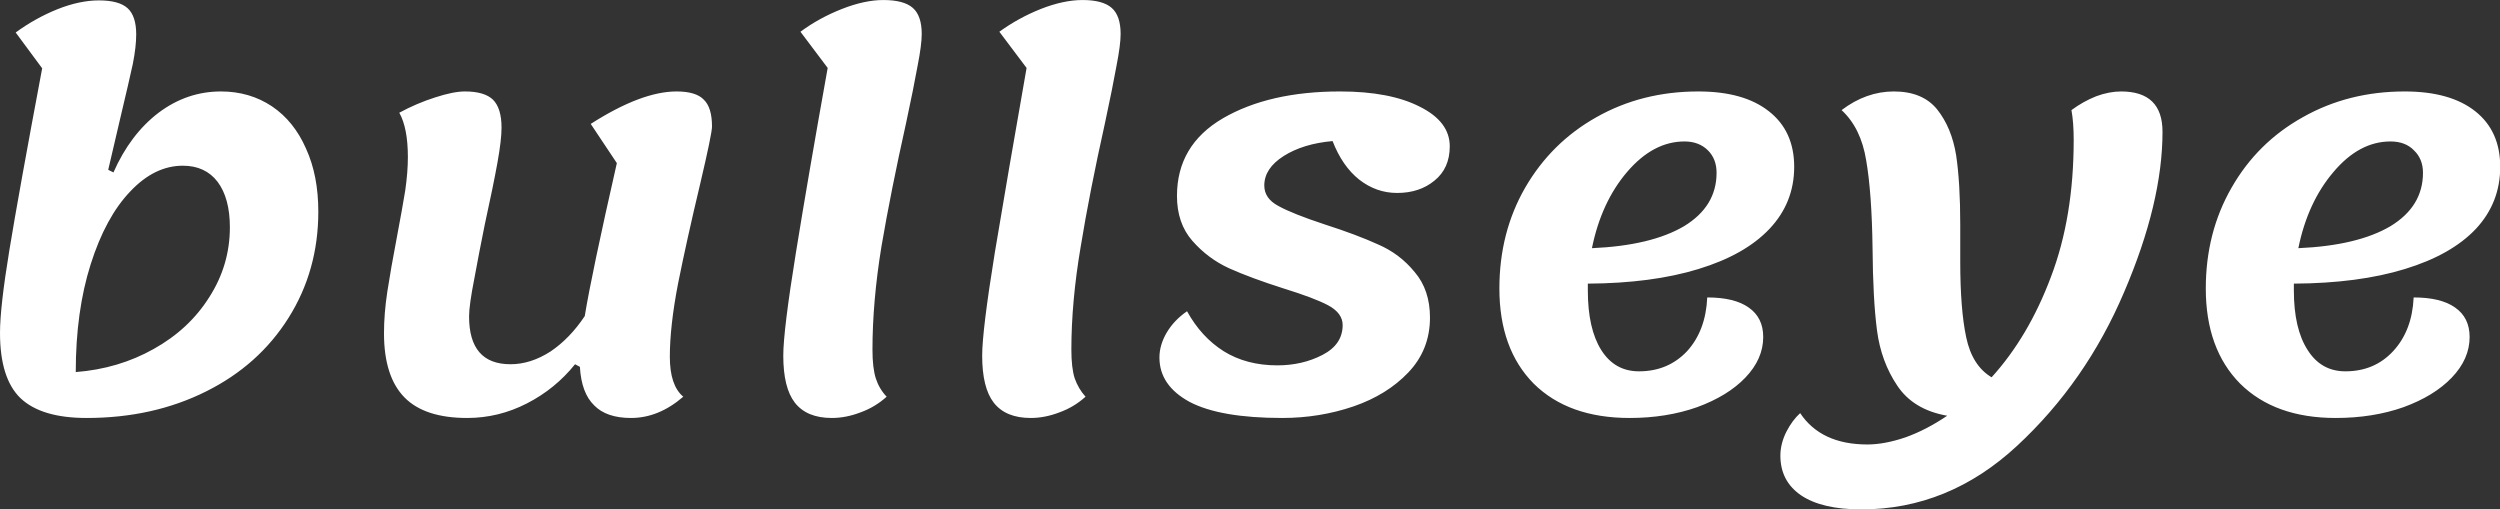 <svg data-v-423bf9ae="" xmlns="http://www.w3.org/2000/svg" viewBox="0 0 294.506 60" class="font"><rect x="0" y="0" width="294.506" height="60" fill="#333333" stroke="none"/><!----><!----><!----><g data-v-423bf9ae="" id="54638510-7b1b-41eb-82a0-4a0b8fe0eefd" fill="white" transform="matrix(4.396,0,0,4.396,-5.231,-35.077)"><path d="M7.11 10.43L7.11 10.43Q7.88 10.43 8.48 10.83L8.48 10.83L8.48 10.83Q9.07 11.23 9.39 11.96L9.39 11.96L9.39 11.96Q9.72 12.68 9.72 13.65L9.72 13.65L9.72 13.65Q9.72 15.23 8.92 16.50L8.92 16.50L8.92 16.50Q8.12 17.77 6.71 18.47L6.71 18.47L6.71 18.47Q5.29 19.18 3.51 19.18L3.51 19.18L3.51 19.18Q2.30 19.18 1.74 18.65L1.74 18.65L1.74 18.65Q1.19 18.12 1.19 16.90L1.19 16.90L1.19 16.90Q1.19 16.21 1.44 14.69L1.44 14.69L1.44 14.69Q1.69 13.16 2.32 9.81L2.32 9.81L1.61 8.85L1.61 8.85Q2.13 8.47 2.72 8.23L2.72 8.23L2.72 8.23Q3.32 7.99 3.84 7.99L3.84 7.99L3.84 7.99Q4.38 7.99 4.61 8.20L4.61 8.20L4.61 8.20Q4.84 8.41 4.84 8.90L4.84 8.90L4.84 8.90Q4.84 9.23 4.75 9.69L4.75 9.69L4.75 9.69Q4.65 10.15 4.41 11.16L4.41 11.16L4.09 12.53L4.23 12.60L4.23 12.60Q4.68 11.58 5.44 11.00L5.44 11.00L5.44 11.00Q6.20 10.43 7.11 10.43L7.11 10.43ZM3.22 17.95L3.22 17.95Q4.37 17.86 5.31 17.33L5.31 17.33L5.31 17.33Q6.26 16.80 6.80 15.94L6.80 15.94L6.80 15.94Q7.35 15.08 7.35 14.07L7.35 14.07L7.35 14.07Q7.35 13.29 7.02 12.85L7.02 12.85L7.02 12.85Q6.69 12.42 6.09 12.42L6.09 12.42L6.09 12.42Q5.33 12.42 4.68 13.11L4.68 13.11L4.68 13.11Q4.02 13.80 3.62 15.06L3.62 15.06L3.62 15.06Q3.22 16.32 3.22 17.95L3.22 17.95ZM19.14 17.54L19.14 17.54Q19.14 18.31 19.50 18.61L19.50 18.61L19.50 18.61Q18.84 19.18 18.10 19.18L18.10 19.18L18.10 19.18Q17.44 19.18 17.11 18.84L17.11 18.84L17.11 18.84Q16.77 18.51 16.73 17.81L16.73 17.81L16.60 17.74L16.60 17.74Q16.07 18.40 15.31 18.79L15.31 18.79L15.31 18.79Q14.55 19.18 13.71 19.18L13.71 19.18L13.71 19.18Q12.57 19.18 12.03 18.63L12.03 18.63L12.03 18.63Q11.48 18.07 11.48 16.91L11.48 16.91L11.48 16.91Q11.48 16.38 11.57 15.79L11.57 15.79L11.57 15.79Q11.66 15.20 11.83 14.31L11.83 14.31L11.83 14.31Q11.97 13.57 12.05 13.08L12.05 13.08L12.05 13.08Q12.12 12.59 12.12 12.19L12.12 12.19L12.12 12.19Q12.12 11.41 11.89 11.00L11.89 11.00L11.89 11.00Q12.35 10.75 12.85 10.59L12.85 10.59L12.85 10.59Q13.34 10.43 13.65 10.43L13.65 10.43L13.65 10.43Q14.17 10.43 14.40 10.65L14.40 10.65L14.40 10.65Q14.63 10.88 14.63 11.40L14.63 11.40L14.63 11.40Q14.63 11.73 14.52 12.34L14.52 12.34L14.52 12.34Q14.41 12.95 14.18 14.00L14.18 14.00L14.18 14.00Q14.03 14.74 13.90 15.45L13.90 15.45L13.90 15.45Q13.76 16.16 13.76 16.46L13.76 16.46L13.76 16.46Q13.76 17.74 14.87 17.74L14.87 17.74L14.87 17.74Q15.41 17.74 15.94 17.40L15.94 17.40L15.94 17.40Q16.46 17.05 16.86 16.45L16.86 16.45L16.86 16.45Q17.04 15.34 17.72 12.35L17.72 12.35L17.02 11.30L17.02 11.30Q18.38 10.43 19.32 10.43L19.32 10.43L19.32 10.43Q19.84 10.43 20.05 10.65L20.05 10.65L20.05 10.65Q20.27 10.86 20.27 11.37L20.27 11.37L20.27 11.37Q20.27 11.56 19.95 12.92L19.95 12.92L19.95 12.92Q19.59 14.43 19.36 15.58L19.36 15.58L19.36 15.58Q19.14 16.72 19.14 17.54L19.14 17.54ZM23.48 19.18L23.48 19.18Q22.81 19.18 22.49 18.77L22.49 18.77L22.49 18.77Q22.18 18.37 22.18 17.51L22.18 17.51L22.18 17.51Q22.18 16.84 22.52 14.74L22.52 14.74L22.52 14.74Q22.86 12.64 23.37 9.80L23.37 9.80L22.64 8.83L22.64 8.83Q23.14 8.46 23.75 8.22L23.75 8.22L23.75 8.22Q24.36 7.98 24.86 7.98L24.86 7.98L24.86 7.98Q25.41 7.98 25.65 8.19L25.65 8.19L25.65 8.19Q25.89 8.40 25.89 8.89L25.89 8.89L25.89 8.89Q25.89 9.18 25.78 9.74L25.78 9.74L25.78 9.74Q25.68 10.30 25.47 11.28L25.47 11.28L25.47 11.28Q25.06 13.12 24.81 14.59L24.81 14.59L24.81 14.59Q24.57 16.06 24.57 17.35L24.57 17.35L24.57 17.35Q24.57 17.84 24.66 18.12L24.66 18.12L24.66 18.12Q24.75 18.40 24.95 18.61L24.95 18.61L24.95 18.61Q24.64 18.89 24.25 19.03L24.25 19.03L24.25 19.03Q23.86 19.18 23.48 19.18L23.48 19.18ZM28.81 19.18L28.81 19.18Q28.14 19.18 27.82 18.77L27.82 18.77L27.82 18.77Q27.51 18.37 27.51 17.51L27.51 17.51L27.51 17.51Q27.51 16.84 27.85 14.74L27.85 14.74L27.85 14.74Q28.20 12.64 28.70 9.80L28.70 9.80L27.97 8.83L27.97 8.83Q28.48 8.46 29.08 8.22L29.08 8.22L29.08 8.22Q29.69 7.98 30.20 7.98L30.20 7.98L30.20 7.98Q30.74 7.98 30.98 8.19L30.98 8.19L30.98 8.19Q31.22 8.40 31.22 8.89L31.22 8.89L31.22 8.89Q31.22 9.18 31.11 9.74L31.11 9.74L31.11 9.74Q31.01 10.30 30.80 11.28L30.80 11.28L30.80 11.28Q30.39 13.12 30.15 14.59L30.15 14.59L30.15 14.59Q29.90 16.06 29.90 17.35L29.90 17.35L29.90 17.35Q29.90 17.84 29.99 18.12L29.99 18.12L29.99 18.12Q30.09 18.40 30.28 18.61L30.28 18.61L30.28 18.61Q29.97 18.89 29.58 19.03L29.58 19.03L29.58 19.03Q29.19 19.18 28.81 19.18L28.81 19.18ZM35.55 19.18L35.55 19.18Q33.89 19.18 33.07 18.75L33.07 18.75L33.07 18.75Q32.26 18.31 32.26 17.56L32.26 17.56L32.26 17.56Q32.26 17.23 32.45 16.90L32.45 16.90L32.45 16.90Q32.65 16.56 33.00 16.32L33.00 16.32L33.00 16.32Q33.38 17.01 33.98 17.39L33.98 17.39L33.98 17.39Q34.59 17.77 35.42 17.77L35.42 17.77L35.42 17.77Q36.09 17.77 36.63 17.49L36.63 17.49L36.63 17.49Q37.17 17.21 37.17 16.69L37.17 16.69L37.17 16.69Q37.17 16.37 36.78 16.16L36.78 16.16L36.78 16.16Q36.40 15.96 35.59 15.71L35.59 15.71L35.59 15.71Q34.71 15.43 34.13 15.17L34.13 15.17L34.13 15.17Q33.56 14.91 33.14 14.43L33.14 14.43L33.14 14.43Q32.73 13.96 32.73 13.23L32.73 13.23L32.73 13.23Q32.73 11.87 33.96 11.15L33.96 11.15L33.96 11.15Q35.20 10.43 37.10 10.43L37.10 10.43L37.10 10.43Q38.44 10.43 39.24 10.84L39.24 10.84L39.24 10.84Q40.04 11.24 40.04 11.90L40.04 11.90L40.04 11.90Q40.04 12.49 39.63 12.82L39.63 12.82L39.63 12.82Q39.23 13.15 38.63 13.15L38.63 13.15L38.63 13.15Q38.07 13.15 37.61 12.79L37.61 12.79L37.61 12.79Q37.16 12.43 36.90 11.76L36.90 11.76L36.90 11.76Q36.11 11.83 35.59 12.16L35.59 12.16L35.59 12.16Q35.07 12.49 35.07 12.95L35.07 12.95L35.07 12.95Q35.07 13.30 35.45 13.50L35.45 13.50L35.45 13.50Q35.83 13.71 36.68 13.99L36.68 13.99L36.68 13.99Q37.55 14.27 38.12 14.53L38.12 14.53L38.12 14.53Q38.70 14.78 39.10 15.27L39.10 15.27L39.10 15.27Q39.51 15.75 39.51 16.49L39.51 16.49L39.51 16.49Q39.51 17.35 38.93 17.96L38.93 17.96L38.93 17.96Q38.36 18.56 37.46 18.87L37.46 18.87L37.46 18.87Q36.55 19.18 35.55 19.18L35.55 19.18ZM49.27 12.45L49.27 12.45Q49.27 13.41 48.61 14.11L48.61 14.11L48.61 14.11Q47.95 14.81 46.70 15.19L46.70 15.19L46.70 15.19Q45.46 15.57 43.74 15.58L43.74 15.58L43.74 15.76L43.74 15.76Q43.74 16.79 44.10 17.36L44.10 17.36L44.10 17.36Q44.46 17.93 45.11 17.93L45.11 17.93L45.11 17.93Q45.89 17.93 46.40 17.39L46.40 17.39L46.40 17.39Q46.90 16.84 46.94 15.95L46.94 15.95L46.94 15.95Q47.67 15.95 48.05 16.22L48.05 16.22L48.05 16.22Q48.44 16.49 48.44 17.01L48.44 17.01L48.44 17.01Q48.44 17.60 47.96 18.10L47.96 18.10L47.96 18.10Q47.49 18.59 46.67 18.89L46.67 18.89L46.67 18.89Q45.85 19.18 44.86 19.18L44.86 19.18L44.86 19.18Q43.22 19.18 42.29 18.26L42.29 18.26L42.29 18.26Q41.37 17.33 41.37 15.71L41.37 15.71L41.37 15.71Q41.37 14.21 42.06 13.01L42.06 13.01L42.06 13.01Q42.76 11.80 43.97 11.12L43.97 11.12L43.97 11.12Q45.19 10.43 46.70 10.43L46.70 10.43L46.70 10.43Q47.92 10.43 48.59 10.96L48.59 10.96L48.59 10.96Q49.27 11.49 49.27 12.45L49.27 12.45ZM46.33 11.77L46.33 11.77Q45.49 11.77 44.79 12.59L44.79 12.59L44.79 12.59Q44.10 13.40 43.85 14.63L43.85 14.63L43.85 14.63Q45.44 14.56 46.32 14.04L46.32 14.04L46.32 14.04Q47.19 13.51 47.19 12.61L47.19 12.61L47.19 12.61Q47.19 12.24 46.96 12.01L46.96 12.01L46.96 12.01Q46.72 11.77 46.33 11.77L46.33 11.77ZM58.03 10.43L58.03 10.43Q59.14 10.43 59.14 11.51L59.14 11.51L59.14 11.51Q59.14 13.41 58.11 15.81L58.11 15.81L58.11 15.81Q57.09 18.21 55.25 19.92L55.25 19.92L55.25 19.92Q53.41 21.63 51.07 21.63L51.07 21.63L51.07 21.63Q50.01 21.63 49.45 21.25L49.45 21.25L49.45 21.25Q48.90 20.87 48.90 20.19L48.90 20.19L48.90 20.19Q48.90 19.87 49.06 19.55L49.06 19.55L49.06 19.55Q49.22 19.24 49.43 19.05L49.43 19.05L49.43 19.05Q49.99 19.89 51.23 19.89L51.23 19.89L51.23 19.89Q51.69 19.89 52.25 19.70L52.25 19.70L52.25 19.70Q52.81 19.50 53.37 19.12L53.37 19.12L53.37 19.12Q52.46 18.96 52.03 18.31L52.03 18.31L52.03 18.31Q51.60 17.67 51.49 16.84L51.49 16.84L51.49 16.84Q51.38 16.00 51.37 14.63L51.37 14.63L51.37 14.63Q51.35 13.15 51.20 12.28L51.20 12.28L51.20 12.28Q51.06 11.41 50.54 10.93L50.54 10.93L50.54 10.93Q51.20 10.43 51.94 10.43L51.94 10.43L51.94 10.43Q52.71 10.43 53.10 10.91L53.10 10.91L53.10 10.91Q53.49 11.40 53.61 12.14L53.61 12.14L53.61 12.14Q53.72 12.88 53.72 14.00L53.72 14.00L53.72 14.99L53.72 14.99Q53.72 16.27 53.88 17.02L53.88 17.02L53.88 17.02Q54.04 17.78 54.56 18.09L54.56 18.09L54.56 18.09Q55.55 17.00 56.15 15.40L56.15 15.40L56.15 15.40Q56.76 13.80 56.76 11.73L56.76 11.73L56.76 11.73Q56.76 11.26 56.70 10.93L56.70 10.93L56.70 10.93Q57.01 10.70 57.36 10.56L57.36 10.56L57.36 10.56Q57.71 10.43 58.03 10.43L58.03 10.43ZM68.19 12.45L68.19 12.45Q68.19 13.41 67.54 14.11L67.54 14.11L67.54 14.11Q66.88 14.81 65.63 15.19L65.63 15.19L65.63 15.19Q64.39 15.57 62.66 15.58L62.66 15.58L62.66 15.76L62.66 15.76Q62.66 16.79 63.03 17.36L63.03 17.36L63.03 17.36Q63.39 17.93 64.04 17.93L64.04 17.93L64.04 17.93Q64.82 17.93 65.32 17.39L65.32 17.39L65.32 17.39Q65.83 16.84 65.87 15.95L65.87 15.95L65.87 15.95Q66.60 15.95 66.98 16.22L66.98 16.22L66.98 16.22Q67.37 16.49 67.37 17.01L67.37 17.01L67.37 17.01Q67.37 17.60 66.89 18.10L66.89 18.10L66.89 18.10Q66.42 18.59 65.60 18.89L65.60 18.89L65.60 18.89Q64.78 19.18 63.78 19.18L63.78 19.18L63.78 19.18Q62.15 19.18 61.22 18.26L61.22 18.26L61.22 18.26Q60.30 17.33 60.30 15.71L60.30 15.71L60.30 15.71Q60.30 14.21 60.99 13.01L60.99 13.01L60.99 13.01Q61.68 11.80 62.90 11.12L62.90 11.12L62.90 11.12Q64.12 10.43 65.63 10.43L65.63 10.43L65.63 10.43Q66.85 10.43 67.52 10.96L67.52 10.96L67.52 10.96Q68.19 11.49 68.19 12.45L68.19 12.45ZM65.25 11.77L65.25 11.77Q64.41 11.77 63.72 12.59L63.72 12.59L63.72 12.59Q63.03 13.40 62.78 14.63L62.78 14.63L62.78 14.63Q64.37 14.56 65.25 14.04L65.25 14.04L65.25 14.04Q66.12 13.51 66.12 12.61L66.12 12.61L66.12 12.61Q66.12 12.24 65.88 12.01L65.88 12.01L65.88 12.01Q65.65 11.77 65.25 11.77L65.25 11.77Z"></path></g><!----><!----></svg>